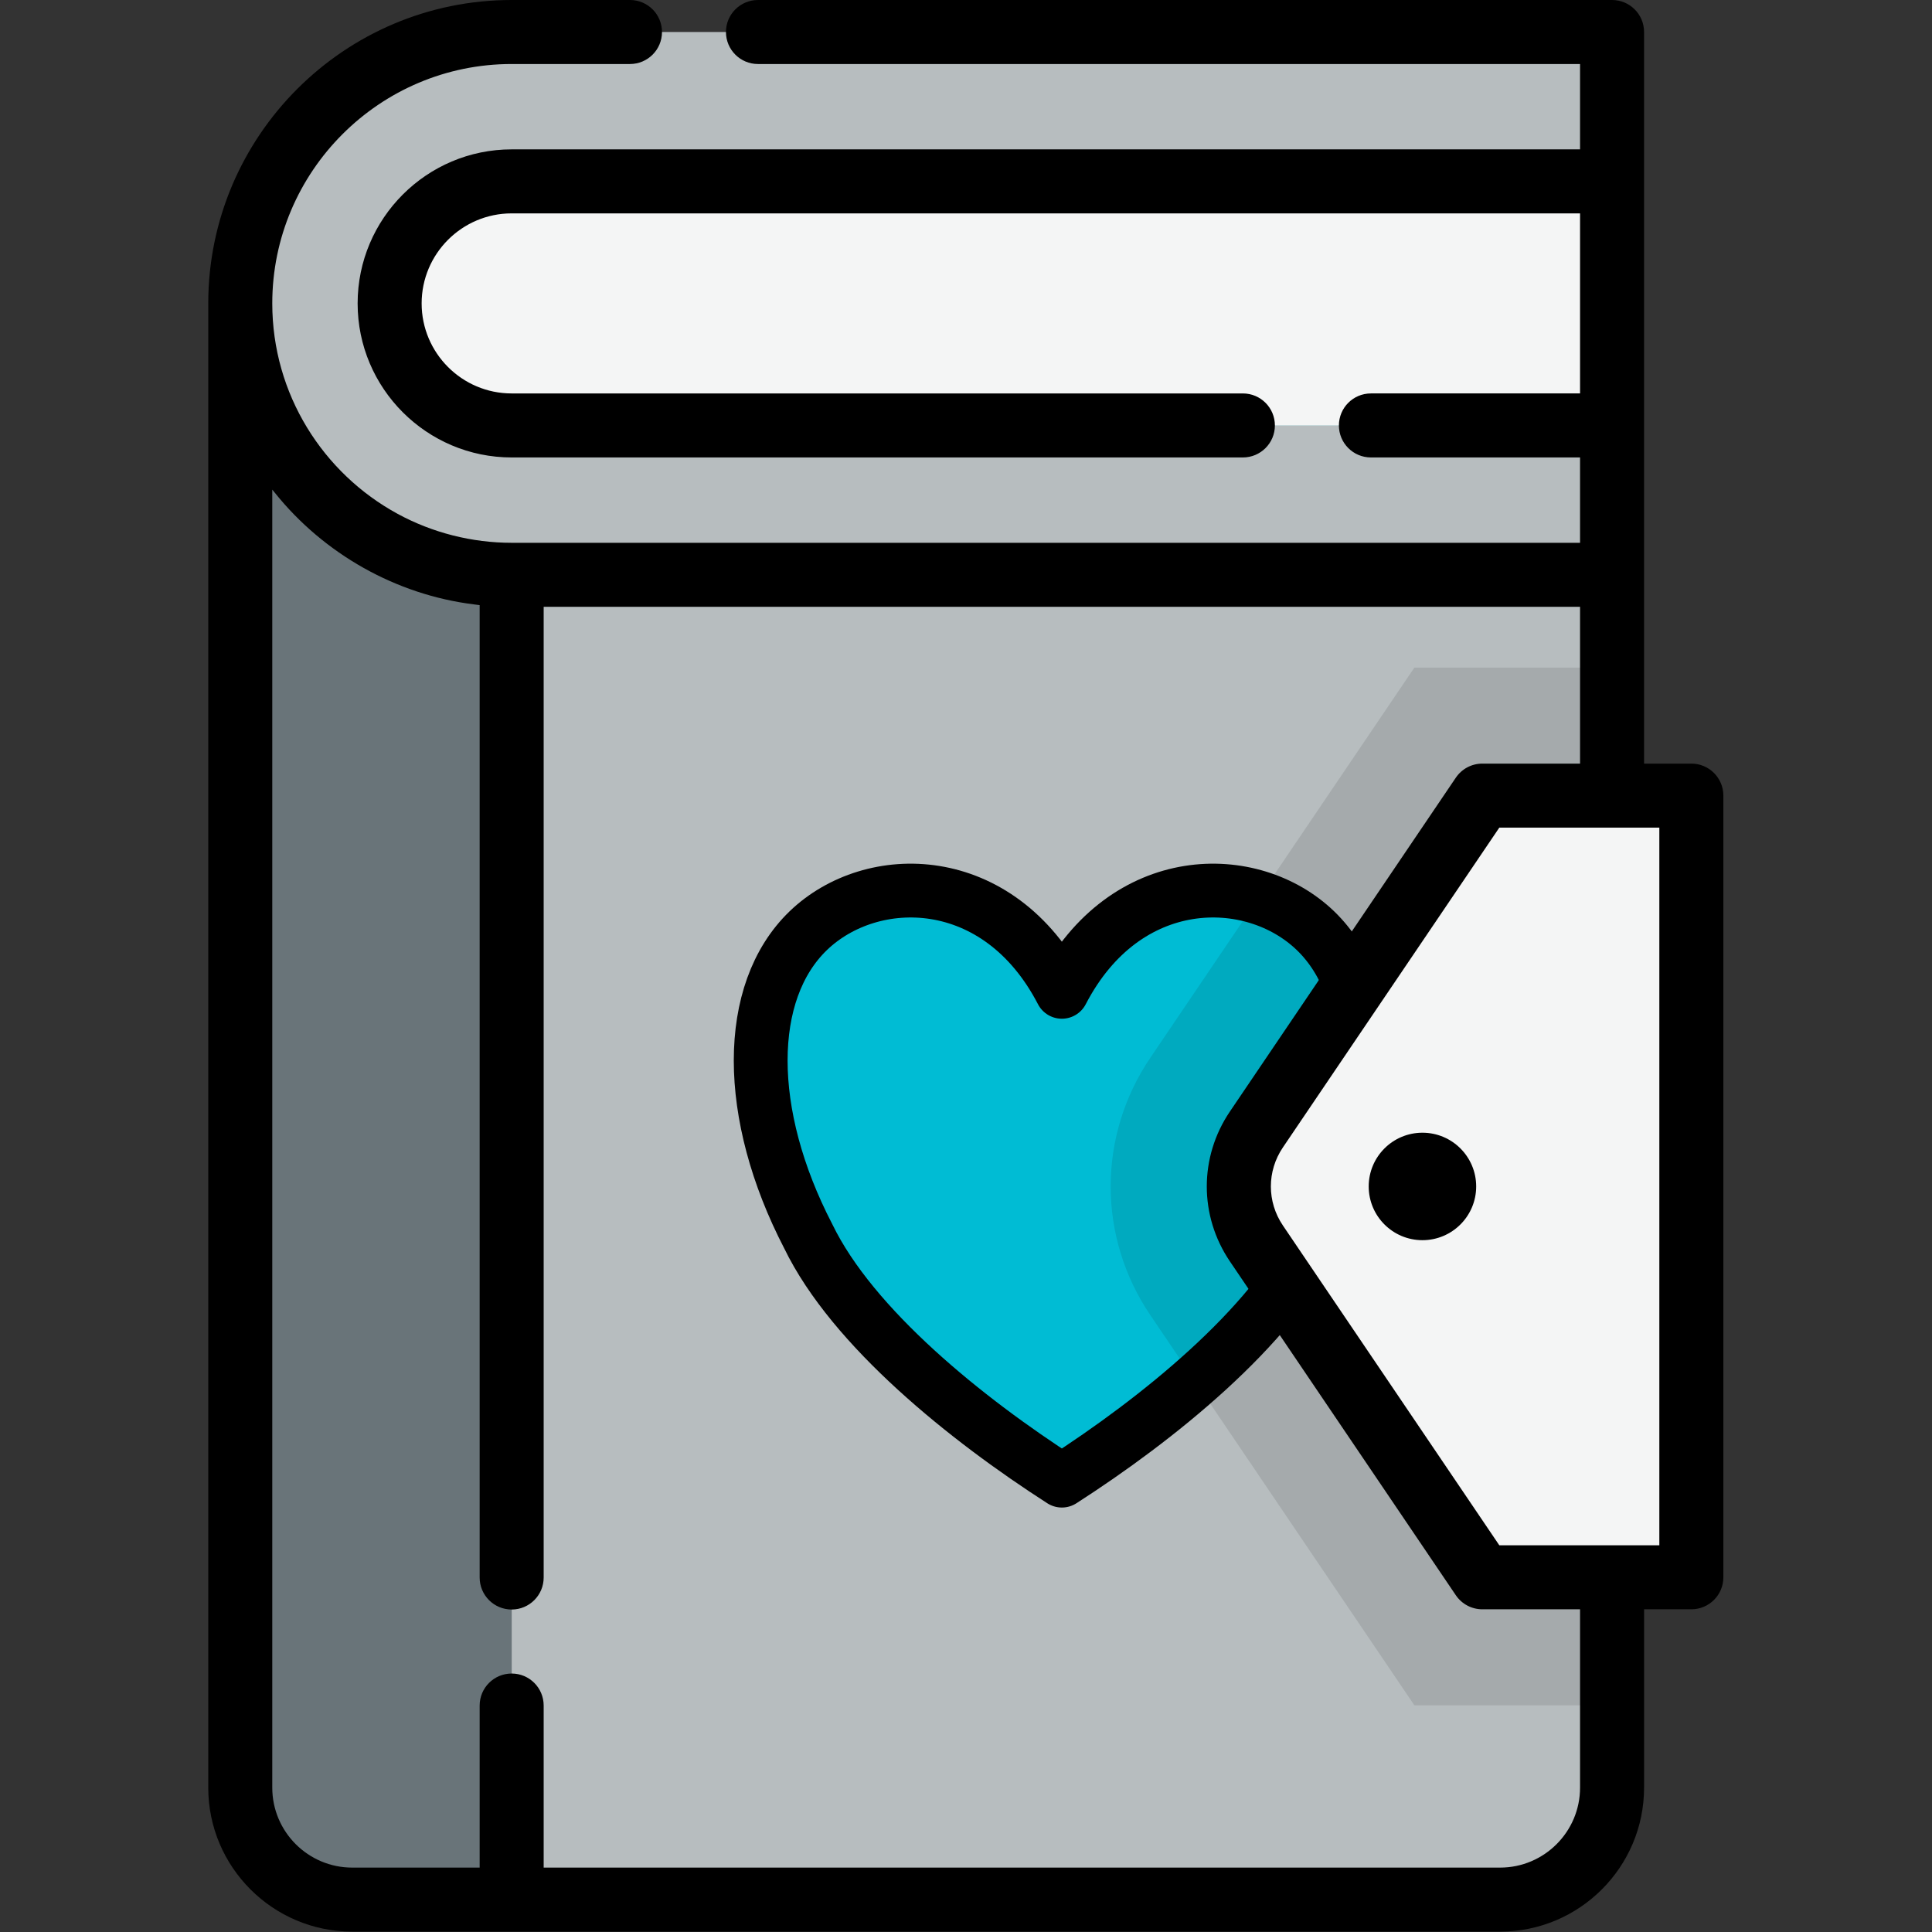 <?xml version="1.0" encoding="UTF-8" standalone="no"?><!DOCTYPE svg PUBLIC "-//W3C//DTD SVG 1.1//EN" "http://www.w3.org/Graphics/SVG/1.1/DTD/svg11.dtd"><svg width="100%" height="100%" viewBox="0 0 3334 3334" version="1.1" xmlns="http://www.w3.org/2000/svg" xmlns:xlink="http://www.w3.org/1999/xlink" xml:space="preserve" xmlns:serif="http://www.serif.com/" style="fill-rule:evenodd;clip-rule:evenodd;stroke-linecap:round;stroke-linejoin:round;stroke-miterlimit:1.5;"><rect x="0" y="0" width="3334" height="3334" fill="#333333" stroke="none"/><path d="M414.622,523.587l0,2561.32c0,106.7 86.498,193.197 193.204,193.197l275.149,-0l0,-2754.51l-468.353,0Z" style="fill:#697479;fill-rule:nonzero;"/><path d="M882.975,523.587l0,2754.51l1705.72,-0c106.706,-0 193.204,-86.497 193.204,-193.197l-0,-2561.32l-1898.92,0Z" style="fill:#b7bdbf;fill-rule:nonzero;"/><path d="M1832.43,1711.55c109.419,-210.884 328.256,-210.884 437.675,-105.442c109.423,105.442 109.423,316.326 0,527.21c-76.594,158.163 -273.547,316.326 -437.675,421.768c-164.128,-105.442 -361.081,-263.605 -437.675,-421.768c-109.419,-210.884 -109.419,-421.768 0,-527.21c109.419,-105.442 328.256,-105.442 437.675,105.442Z" style="fill:#00bcd4;stroke:#000;stroke-width:92.86px;"/><path d="M2781.89,1152.03l-341.126,0l-455.625,673.268c-91.315,134.935 -91.315,309.31 -0,444.265l455.625,673.268l341.126,0l0,-1790.8Z" style="fill-opacity:0.1;fill-rule:nonzero;"/><path d="M2558.02,1372.96l-389.903,576.153c-40.182,59.381 -40.182,137.239 0,196.621l389.903,576.152l360.69,0l-0,-1348.93l-360.69,0Z" style="fill:#f4f5f5;fill-rule:nonzero;"/><g><path d="M2781.89,734.18l-1954.9,109.433l-265.3,-320.032l265.3,-320.026l1954.9,109.44l0,421.185Z" style="fill:#b2ebf2;fill-rule:nonzero;"/><path d="M882.975,734.173c-116.12,0 -210.592,-94.466 -210.592,-210.586c-0,-116.12 94.472,-210.592 210.592,-210.592l1898.92,-0l-0,421.178l-1898.92,0Z" style="fill:#f4f5f5;fill-rule:nonzero;"/></g><path d="M882.975,312.995l1898.92,-0l-0,-257.761l-1898.92,0c-258.665,0 -468.346,209.688 -468.346,468.347l-0,0.006c-0,258.659 209.687,468.347 468.346,468.347l1898.92,-0l-0,-257.754l-1898.92,-0c-116.126,-0 -210.592,-94.466 -210.592,-210.593c-0,-116.126 94.466,-210.592 210.592,-210.592Z" style="fill:#b7bdbf;fill-rule:nonzero;"/><circle cx="2454.67" cy="2047.42" r="92.734"/><path d="M2918.71,1317.73l-81.582,-0l-0,-1262.49c-0,-30.514 -24.733,-55.234 -55.234,-55.234l-1473.89,-0c-30.501,-0 -55.234,24.72 -55.234,55.234c-0,30.515 24.733,55.235 55.234,55.235l1418.65,-0l-0,147.291l-1843.68,0c-146.576,0 -265.821,119.245 -265.821,265.834c0,146.569 119.245,265.82 265.821,265.82l1261.85,0c30.501,0 55.234,-24.72 55.234,-55.234c0,-30.515 -24.733,-55.235 -55.234,-55.235l-1261.85,0c-85.664,0 -155.358,-69.687 -155.358,-155.358c-0,-85.67 69.687,-155.364 155.358,-155.364l1843.68,-0l-0,310.709l-360.899,0c-30.501,0 -55.234,24.72 -55.234,55.235c-0,30.514 24.733,55.234 55.234,55.234l360.899,0l-0,147.292l-1843.68,-0c-68.477,-0 -136.595,-17.227 -196.752,-49.929c-128.769,-70.039 -216.36,-206.575 -216.36,-363.183c-0,-227.793 185.319,-413.112 413.112,-413.112l204.179,-0c30.502,-0 55.235,-24.72 55.235,-55.235c-0,-30.514 -24.727,-55.234 -55.228,-55.234l-204.18,-0c-288.711,-0 -523.587,234.883 -523.587,523.587l0,2561.32c0,136.986 111.445,248.431 248.438,248.431l1980.87,0c136.986,0 248.438,-111.445 248.438,-248.431l-0,-307.78l81.582,0c30.501,0 55.234,-24.72 55.234,-55.234l0,-1348.93c0,-30.508 -24.733,-55.234 -55.234,-55.234Zm-192.057,1767.17c-0,76.075 -61.895,137.963 -137.969,137.963l-1650.48,-0l0,-279.668c0,-30.515 -24.733,-55.235 -55.234,-55.235c-30.502,0 -55.235,24.72 -55.235,55.235l0,279.668l-219.908,-0c-76.075,-0 -137.969,-61.882 -137.969,-137.963l-0,-2239.97c1.452,1.862 3.014,3.633 4.485,5.469c84.506,105.436 209.18,175.918 343.379,192.559c3.347,0.416 6.647,0.963 10.013,1.315l0,1678c0,30.514 24.733,55.234 55.235,55.234c30.501,-0 55.234,-24.72 55.234,-55.234l0,-1675.1l1788.45,-0l-0,270.56l-168.633,-0c-18.334,-0 -35.469,9.095 -45.742,24.284l-389.903,576.152c-53.138,78.522 -53.138,180 0,258.522l389.903,576.153c10.273,15.188 27.408,24.283 45.742,24.283l168.633,0l-0,307.78Zm136.823,-418.242l-276.14,0l-373.47,-551.875c-27.682,-40.924 -27.689,-93.795 0,-134.713l373.47,-551.875l276.14,-0l-0,1238.46Z" style="fill-rule:nonzero;"/></svg>